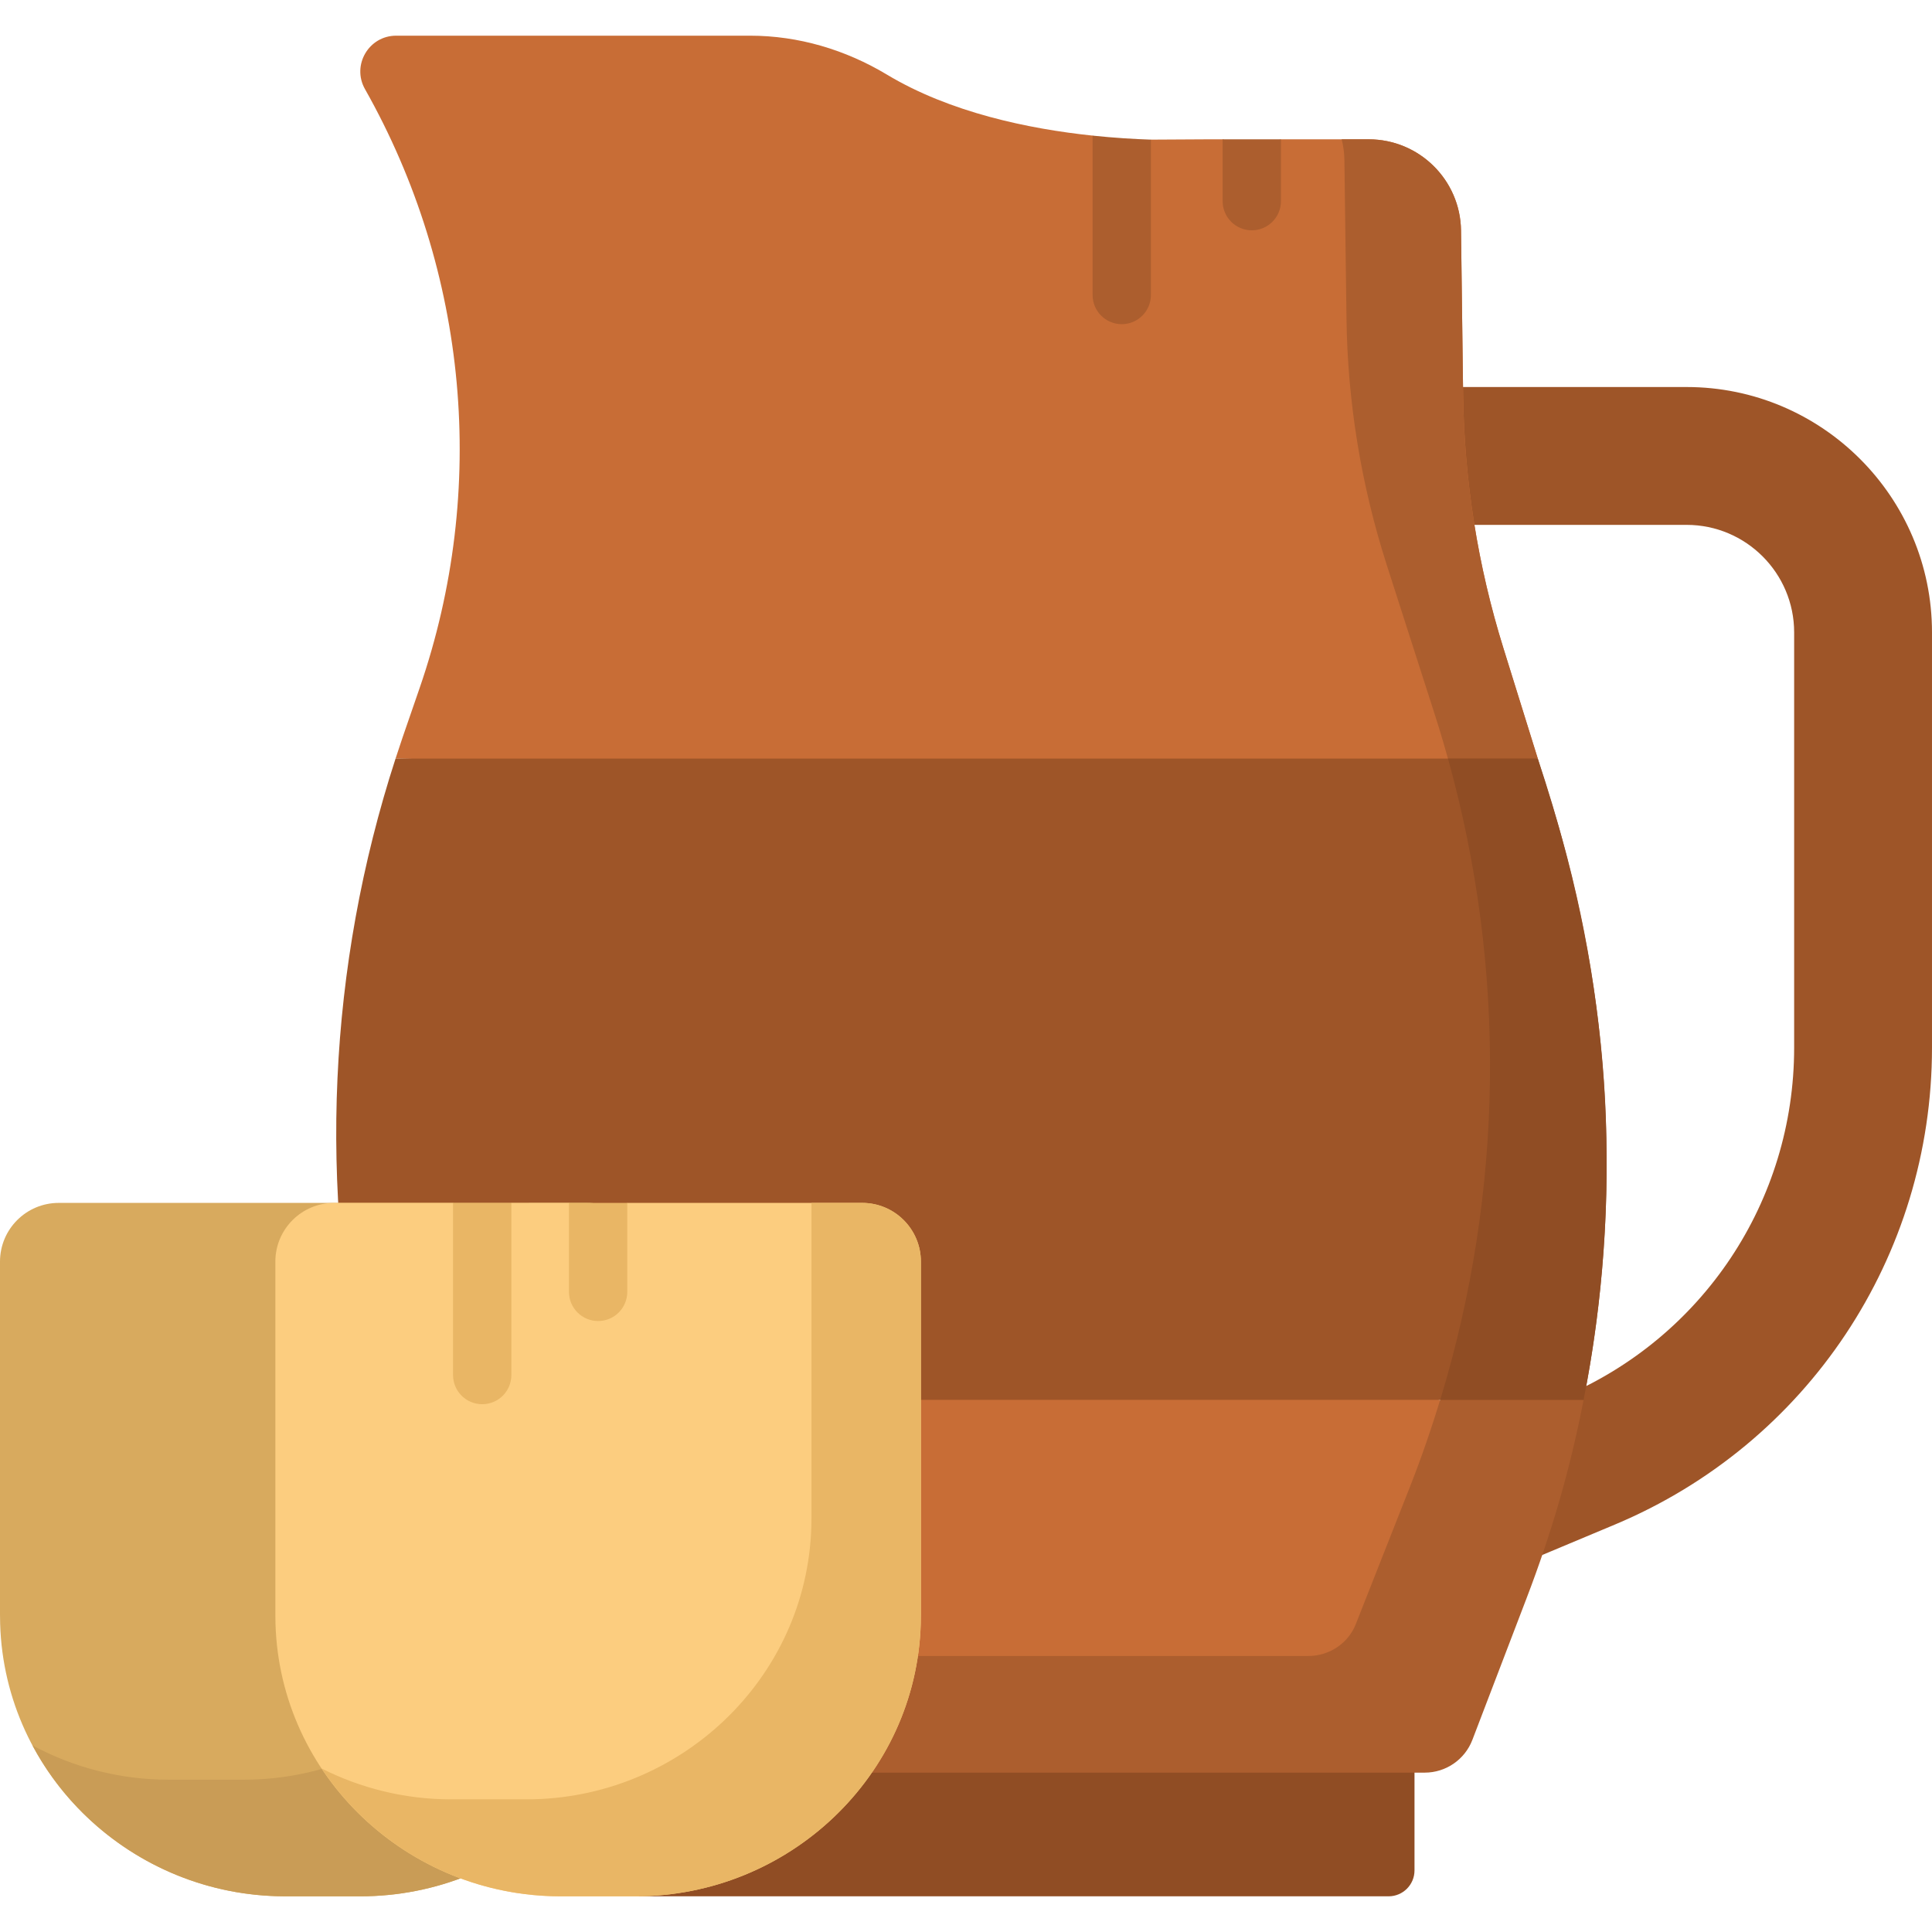 <svg id="Capa_1" enable-background="new 0 0 512 512" height="512" viewBox="0 0 512 512" width="512" xmlns="http://www.w3.org/2000/svg"><g><g><g><path d="m155.744 469.083 13.639 33.459h198.611c3.79 0 6.863-3.073 6.863-6.863v-36.848z" fill="#904d24"/></g></g><g><g><path d="m383.457 421.139c-7.141 0-13.923-4.214-16.855-11.213-3.898-9.304.485-20.007 9.79-23.904l37.395-15.665c37.47-15.697 61.682-52.09 61.682-92.716v-110.057c0-15.708-12.779-28.487-28.487-28.487h-86.678c-10.088 0-18.266-8.178-18.266-18.266s8.178-18.266 18.266-18.266h86.678c35.851 0 65.018 29.167 65.018 65.018v110.057c0 55.389-33.011 105.008-84.099 126.41l-37.395 15.665c-2.306.967-4.697 1.424-7.049 1.424z" fill="#9e5528"/></g></g><g><g fill="#c86d36"><path d="m96.725 23.618c27.34 48.371 32.618 106.146 14.496 158.671l-4.53 13.129-1.864 5.609 165.759 3.195 136.942-3.195-9.105-29.243c-6.791-21.795-10.389-44.459-10.682-67.286l-.557-43.418c-.172-13.394-11.078-24.161-24.473-24.161h-23.248l-7.726 2.867-7.726-2.867h-3.829l-15.179.086-7.726 2.593-7.727-3.656c-16.878-1.781-37.741-6.093-54.502-16.167-10.98-6.599-23.448-10.317-36.258-10.317h-93.803c-7.267-.001-11.838 7.833-8.262 14.16z"/><path d="m381.675 370.976-63.103-9.864-84.894 7.213v81.385l138.427-4.008z"/></g></g><g fill="#ac5e2e"><path d="m356.835 84.481c.293 22.146 3.891 44.135 10.682 65.28l12.797 39.846c1.556 4.845 2.968 9.72 4.271 14.615l22.942-3.195-9.105-29.243c-6.791-21.795-10.389-44.459-10.682-67.286l-.557-43.418c-.172-13.394-11.078-24.161-24.473-24.161h-7.159c.447 1.745.702 3.564.726 5.439z"/><path d="m382.001 369.822c-2.447 8.161-5.215 16.252-8.365 24.24l-14.342 36.366c-2.002 5.078-7.026 8.431-12.629 8.431h-226.235c.867 1.819 1.734 3.639 2.637 5.445l8.993 17.986c2.291 4.581 6.973 7.475 12.095 7.475h233.415c5.604 0 10.627-3.456 12.629-8.69l14.342-37.484c6.71-17.538 11.595-34.379 15.129-52.615l-15.946-5.161z"/><g><path d="m297.277 85.908c4.267 0 7.726-3.459 7.726-7.726v-41.178c-4.485-.148-9.741-.462-15.453-1.065v42.243c.001 4.267 3.46 7.726 7.727 7.726z"/><path d="m331.737 61.036c4.267 0 7.726-3.459 7.726-7.726v-16.391h-15.453v16.391c.001 4.266 3.46 7.726 7.727 7.726z"/></g></g><g><g><g><path d="m96.942 370.976h322.728c10.336-52.31 7.575-106.669-8.457-158.122l-3.685-11.827h-302.701c-17.962 55.331-20.455 114.037-7.885 169.949z" fill="#9e5528"/></g></g><path d="m425.712 302.348c-.485-34.461-7.254-68.688-18.185-101.321h-23.801c15.551 55.818 14.794 114.653-2.051 169.949h37.995c4.46-22.575 6.492-45.622 6.042-68.628z" fill="#904d24"/></g><g><g><path d="m75.578 502.543h19.922c40.447 0 74.334-31.806 75.541-72.234.025-.826.037-1.655.037-2.488v-93.477c0-8.596-6.969-15.565-15.565-15.565h-139.948c-8.596 0-15.565 6.968-15.565 15.565v93.477c0 .832.012 1.661.037 2.488 1.207 40.428 35.094 72.234 75.541 72.234z" fill="#d8aa5e"/></g></g><g><g><path d="m155.513 318.779h-15.34v78.137c0 .832-.012 1.661-.037 2.488-1.207 40.429-35.094 72.234-75.541 72.234h-19.923c-12.988 0-25.291-3.294-36.061-9.086 12.723 23.869 38.177 39.991 66.966 39.991h19.923c40.446 0 74.334-31.806 75.541-72.234.025-.826.037-1.655.037-2.488v-93.477c0-8.597-6.969-15.565-15.565-15.565z" fill="#c99c56"/></g></g><g><g><path d="m148.549 502.543h19.922c40.447 0 74.334-31.806 75.541-72.234.025-.826.037-1.655.037-2.488v-93.477c0-8.596-6.969-15.565-15.565-15.565h-62.247l-6.696 4.121-8.756-4.121h-15.269l-6.901 6.181-8.551-6.181h-31.528c-8.596 0-15.565 6.969-15.565 15.565v93.477c0 .832.012 1.661.037 2.488 1.207 40.428 35.094 72.234 75.541 72.234z" fill="#fccd7f"/></g></g><g><g><path d="m228.483 318.779h-13.434v83.346c0 .79-.011 1.577-.033 2.361-1.146 40.472-35.013 72.361-75.501 72.361h-19.965c-12.292 0-23.97-2.952-34.318-8.177 13.583 20.463 37.062 33.873 63.317 33.873h19.922c40.446 0 74.334-31.806 75.541-72.234.025-.826.037-1.655.037-2.487v-93.477c-.001-8.598-6.969-15.566-15.566-15.566z" fill="#e9b665"/></g></g><g fill="#e9b665"><path d="m150.783 318.779v23.58c0 4.267 3.459 7.726 7.726 7.726s7.726-3.459 7.726-7.726v-23.58z"/><path d="m120.062 318.779v45.625c0 4.267 3.459 7.726 7.726 7.726s7.726-3.459 7.726-7.726v-45.625z"/></g></g></svg>